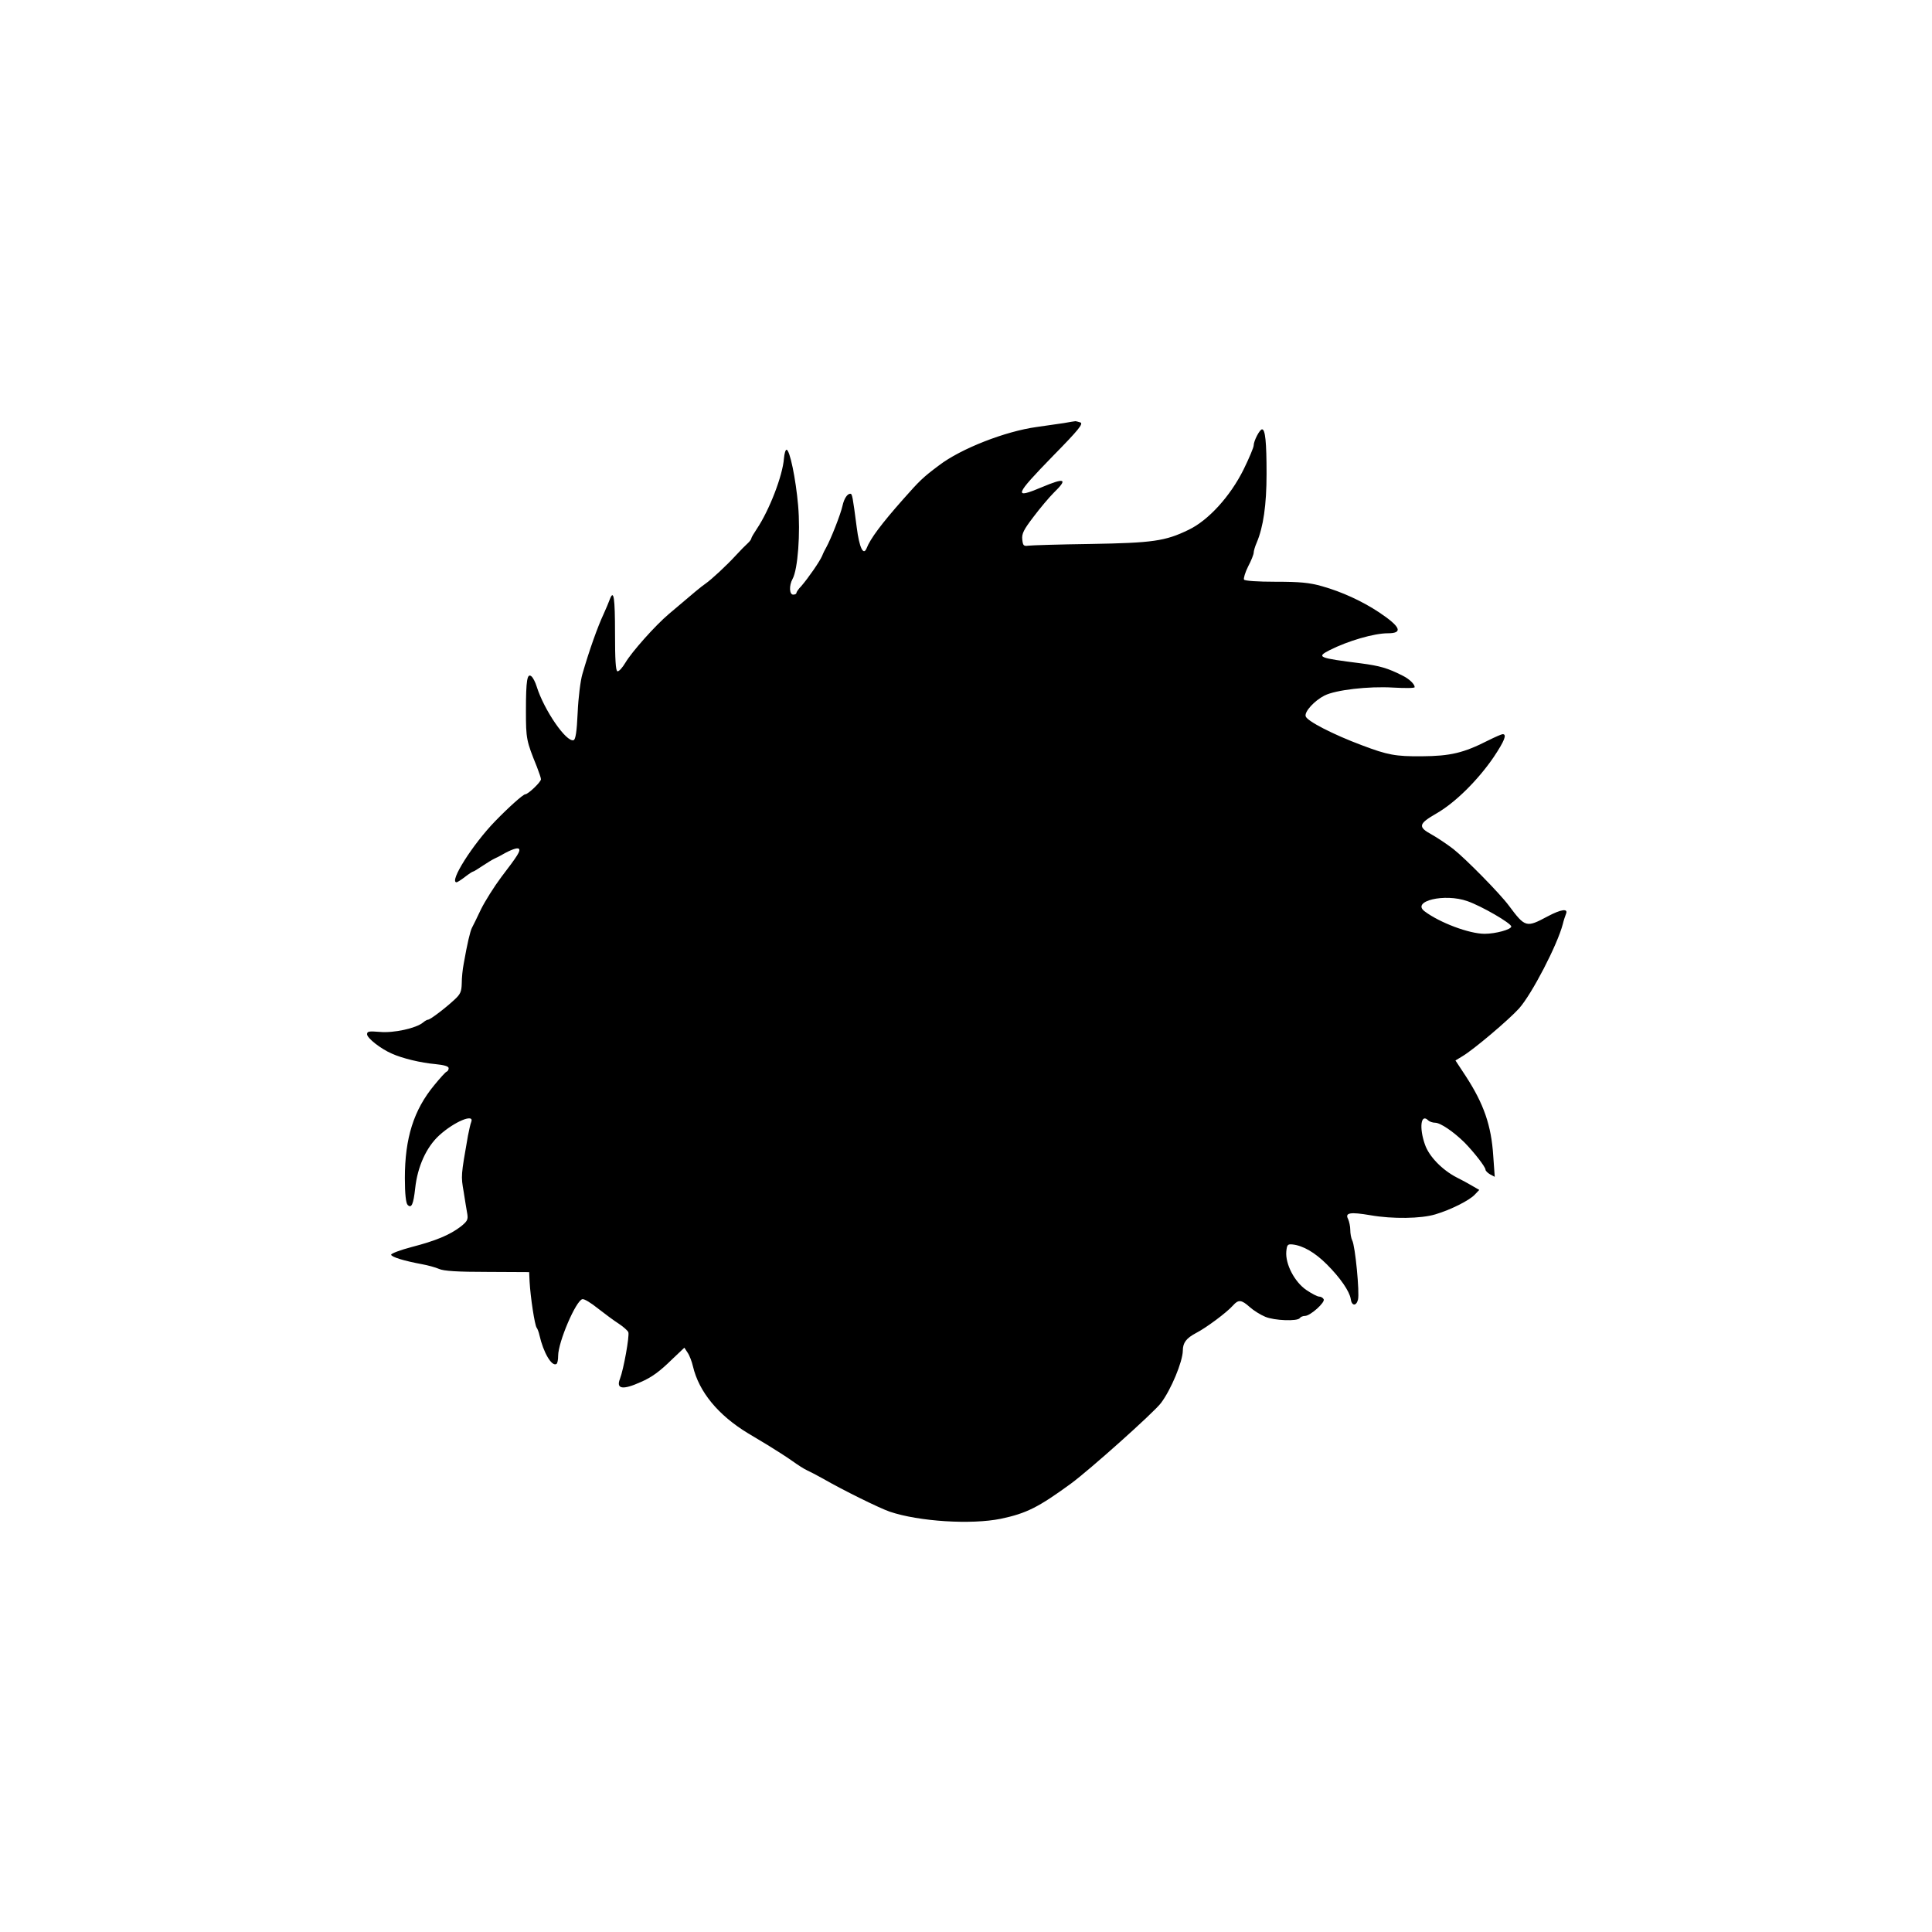 <?xml version="1.0" standalone="no"?>
<!DOCTYPE svg PUBLIC "-//W3C//DTD SVG 20010904//EN"
 "http://www.w3.org/TR/2001/REC-SVG-20010904/DTD/svg10.dtd">
<svg version="1.0" xmlns="http://www.w3.org/2000/svg"
 width="900pt" height="900pt" viewBox="0 0 900 900"
 preserveAspectRatio="xMidYMid meet">
<g transform="translate(0,900) scale(0.1,-0.1)"
fill="#000000" stroke="none">
<path d="M4955 7029 c-27 -4 -84 -12 -125 -18 -147 -20 -354 -101 -456 -179
-75 -56 -90 -71 -167 -158 -101 -114 -153 -184 -170 -228 -15 -37 -34 3 -46
97 -19 145 -21 157 -30 157 -14 0 -29 -23 -36 -55 -9 -41 -54 -155 -76 -195
-5 -8 -14 -26 -19 -39 -12 -28 -66 -105 -97 -141 -13 -13 -23 -28 -23 -32 0
-5 -7 -8 -15 -8 -18 0 -20 42 -3 73 25 45 37 215 26 342 -11 126 -39 260 -54
260 -5 0 -10 -18 -12 -40 -6 -82 -69 -243 -126 -328 -14 -21 -26 -41 -26 -45
0 -4 -8 -15 -17 -23 -10 -9 -34 -33 -54 -55 -44 -48 -115 -114 -144 -134 -20
-14 -41 -31 -169 -140 -64 -54 -173 -177 -202 -226 -15 -25 -31 -43 -38 -41
-8 3 -11 57 -11 175 0 168 -6 208 -24 161 -5 -14 -18 -45 -29 -69 -28 -60 -66
-166 -99 -280 -9 -30 -19 -111 -22 -179 -4 -91 -10 -126 -19 -129 -34 -11
-138 141 -172 250 -6 20 -17 41 -24 47 -20 17 -26 -16 -26 -161 0 -130 2 -139
51 -260 10 -26 19 -52 19 -58 0 -13 -60 -70 -73 -70 -10 0 -79 -62 -140 -125
-105 -108 -217 -285 -180 -285 3 0 21 11 39 25 18 14 35 25 38 25 3 0 22 12
43 26 21 14 47 30 58 35 11 5 27 13 35 18 38 22 71 34 77 27 9 -9 -4 -30 -82
-132 -33 -44 -75 -111 -94 -149 -18 -39 -38 -78 -43 -88 -8 -17 -21 -70 -38
-167 -5 -25 -9 -65 -9 -91 -1 -38 -6 -50 -33 -75 -44 -41 -114 -94 -124 -94
-4 0 -15 -6 -23 -13 -32 -27 -137 -50 -201 -44 -51 4 -60 3 -60 -11 0 -18 64
-68 115 -90 48 -22 135 -43 203 -49 40 -4 62 -10 62 -19 0 -7 -4 -14 -9 -16
-5 -1 -31 -30 -58 -63 -96 -116 -137 -247 -137 -433 0 -75 5 -117 13 -125 18
-18 27 4 35 77 11 102 52 192 112 247 70 64 166 104 149 62 -4 -10 -10 -38
-15 -63 -33 -188 -33 -187 -20 -262 6 -40 14 -87 17 -104 4 -26 -1 -34 -31
-58 -51 -39 -116 -66 -228 -95 -53 -14 -96 -30 -96 -36 2 -11 62 -29 143 -44
28 -5 64 -15 80 -22 21 -10 87 -14 225 -14 l195 -1 2 -44 c4 -73 24 -204 33
-215 4 -5 10 -21 13 -35 18 -80 57 -147 79 -134 5 3 8 20 8 38 0 64 83 258
113 264 9 2 41 -18 72 -43 32 -25 75 -57 97 -71 21 -14 42 -32 45 -40 6 -17
-22 -173 -39 -217 -19 -48 13 -53 97 -15 51 22 88 49 146 106 l57 54 15 -23
c9 -13 20 -42 25 -64 28 -119 118 -228 257 -312 11 -7 52 -31 90 -54 39 -24
91 -57 116 -75 25 -18 56 -38 70 -44 13 -6 44 -22 69 -36 99 -57 268 -140 315
-156 136 -46 380 -61 517 -33 119 25 175 53 327 164 86 63 386 331 419 375 47
62 101 192 102 244 0 37 16 58 61 82 47 24 144 96 173 129 25 28 39 27 78 -8
18 -16 50 -36 72 -45 42 -18 151 -22 161 -6 3 5 14 10 24 10 25 0 96 64 87 78
-4 7 -13 12 -21 12 -8 0 -35 14 -60 31 -54 37 -98 120 -93 179 3 31 6 35 28
33 50 -5 106 -38 161 -93 63 -63 105 -125 111 -160 4 -34 26 -36 34 -4 8 32
-13 251 -27 276 -5 10 -9 32 -9 49 0 16 -5 39 -10 50 -16 30 10 34 104 18 103
-18 236 -16 302 4 71 21 159 65 184 92 l21 22 -33 19 c-18 11 -50 28 -72 39
-68 35 -129 98 -148 153 -28 79 -19 147 15 113 6 -6 21 -11 32 -11 25 0 86
-42 137 -92 45 -46 98 -114 98 -127 0 -5 10 -15 22 -22 l21 -11 -7 98 c-9 141
-44 242 -128 371 l-48 73 33 20 c52 31 214 168 263 222 60 67 179 297 204 393
4 17 11 38 15 48 11 26 -22 22 -86 -12 -99 -53 -104 -52 -180 50 -43 58 -203
220 -259 264 -30 23 -75 53 -100 67 -66 36 -63 50 22 99 87 50 192 154 266
262 50 75 63 107 42 107 -5 0 -35 -13 -67 -29 -116 -59 -177 -73 -310 -74
-122 -1 -159 6 -278 51 -134 50 -259 114 -263 136 -5 22 41 72 88 96 52 26
204 44 320 37 55 -3 100 -3 100 2 0 14 -25 38 -55 53 -71 36 -106 46 -196 58
-198 25 -208 29 -146 61 87 44 208 79 272 79 72 0 60 30 -40 97 -80 53 -174
96 -266 122 -60 17 -103 21 -217 21 -82 0 -143 4 -147 10 -3 5 5 33 19 61 15
28 26 57 26 64 0 8 6 29 14 47 31 73 46 176 46 321 0 148 -6 207 -21 207 -11
0 -39 -54 -39 -75 0 -9 -21 -59 -47 -112 -62 -125 -164 -237 -256 -281 -109
-53 -167 -61 -457 -66 -146 -2 -276 -6 -290 -8 -22 -3 -25 1 -28 29 -3 27 7
46 52 105 30 40 73 91 95 113 67 65 52 71 -57 25 -133 -56 -126 -38 53 146
119 121 142 150 128 156 -10 3 -20 6 -23 6 -3 0 -27 -4 -55 -9z m1881 -2227
c66 -23 204 -103 204 -118 0 -14 -73 -34 -124 -34 -72 0 -210 52 -280 105 -62
47 93 85 200 47z"/>
</g>
</svg>
